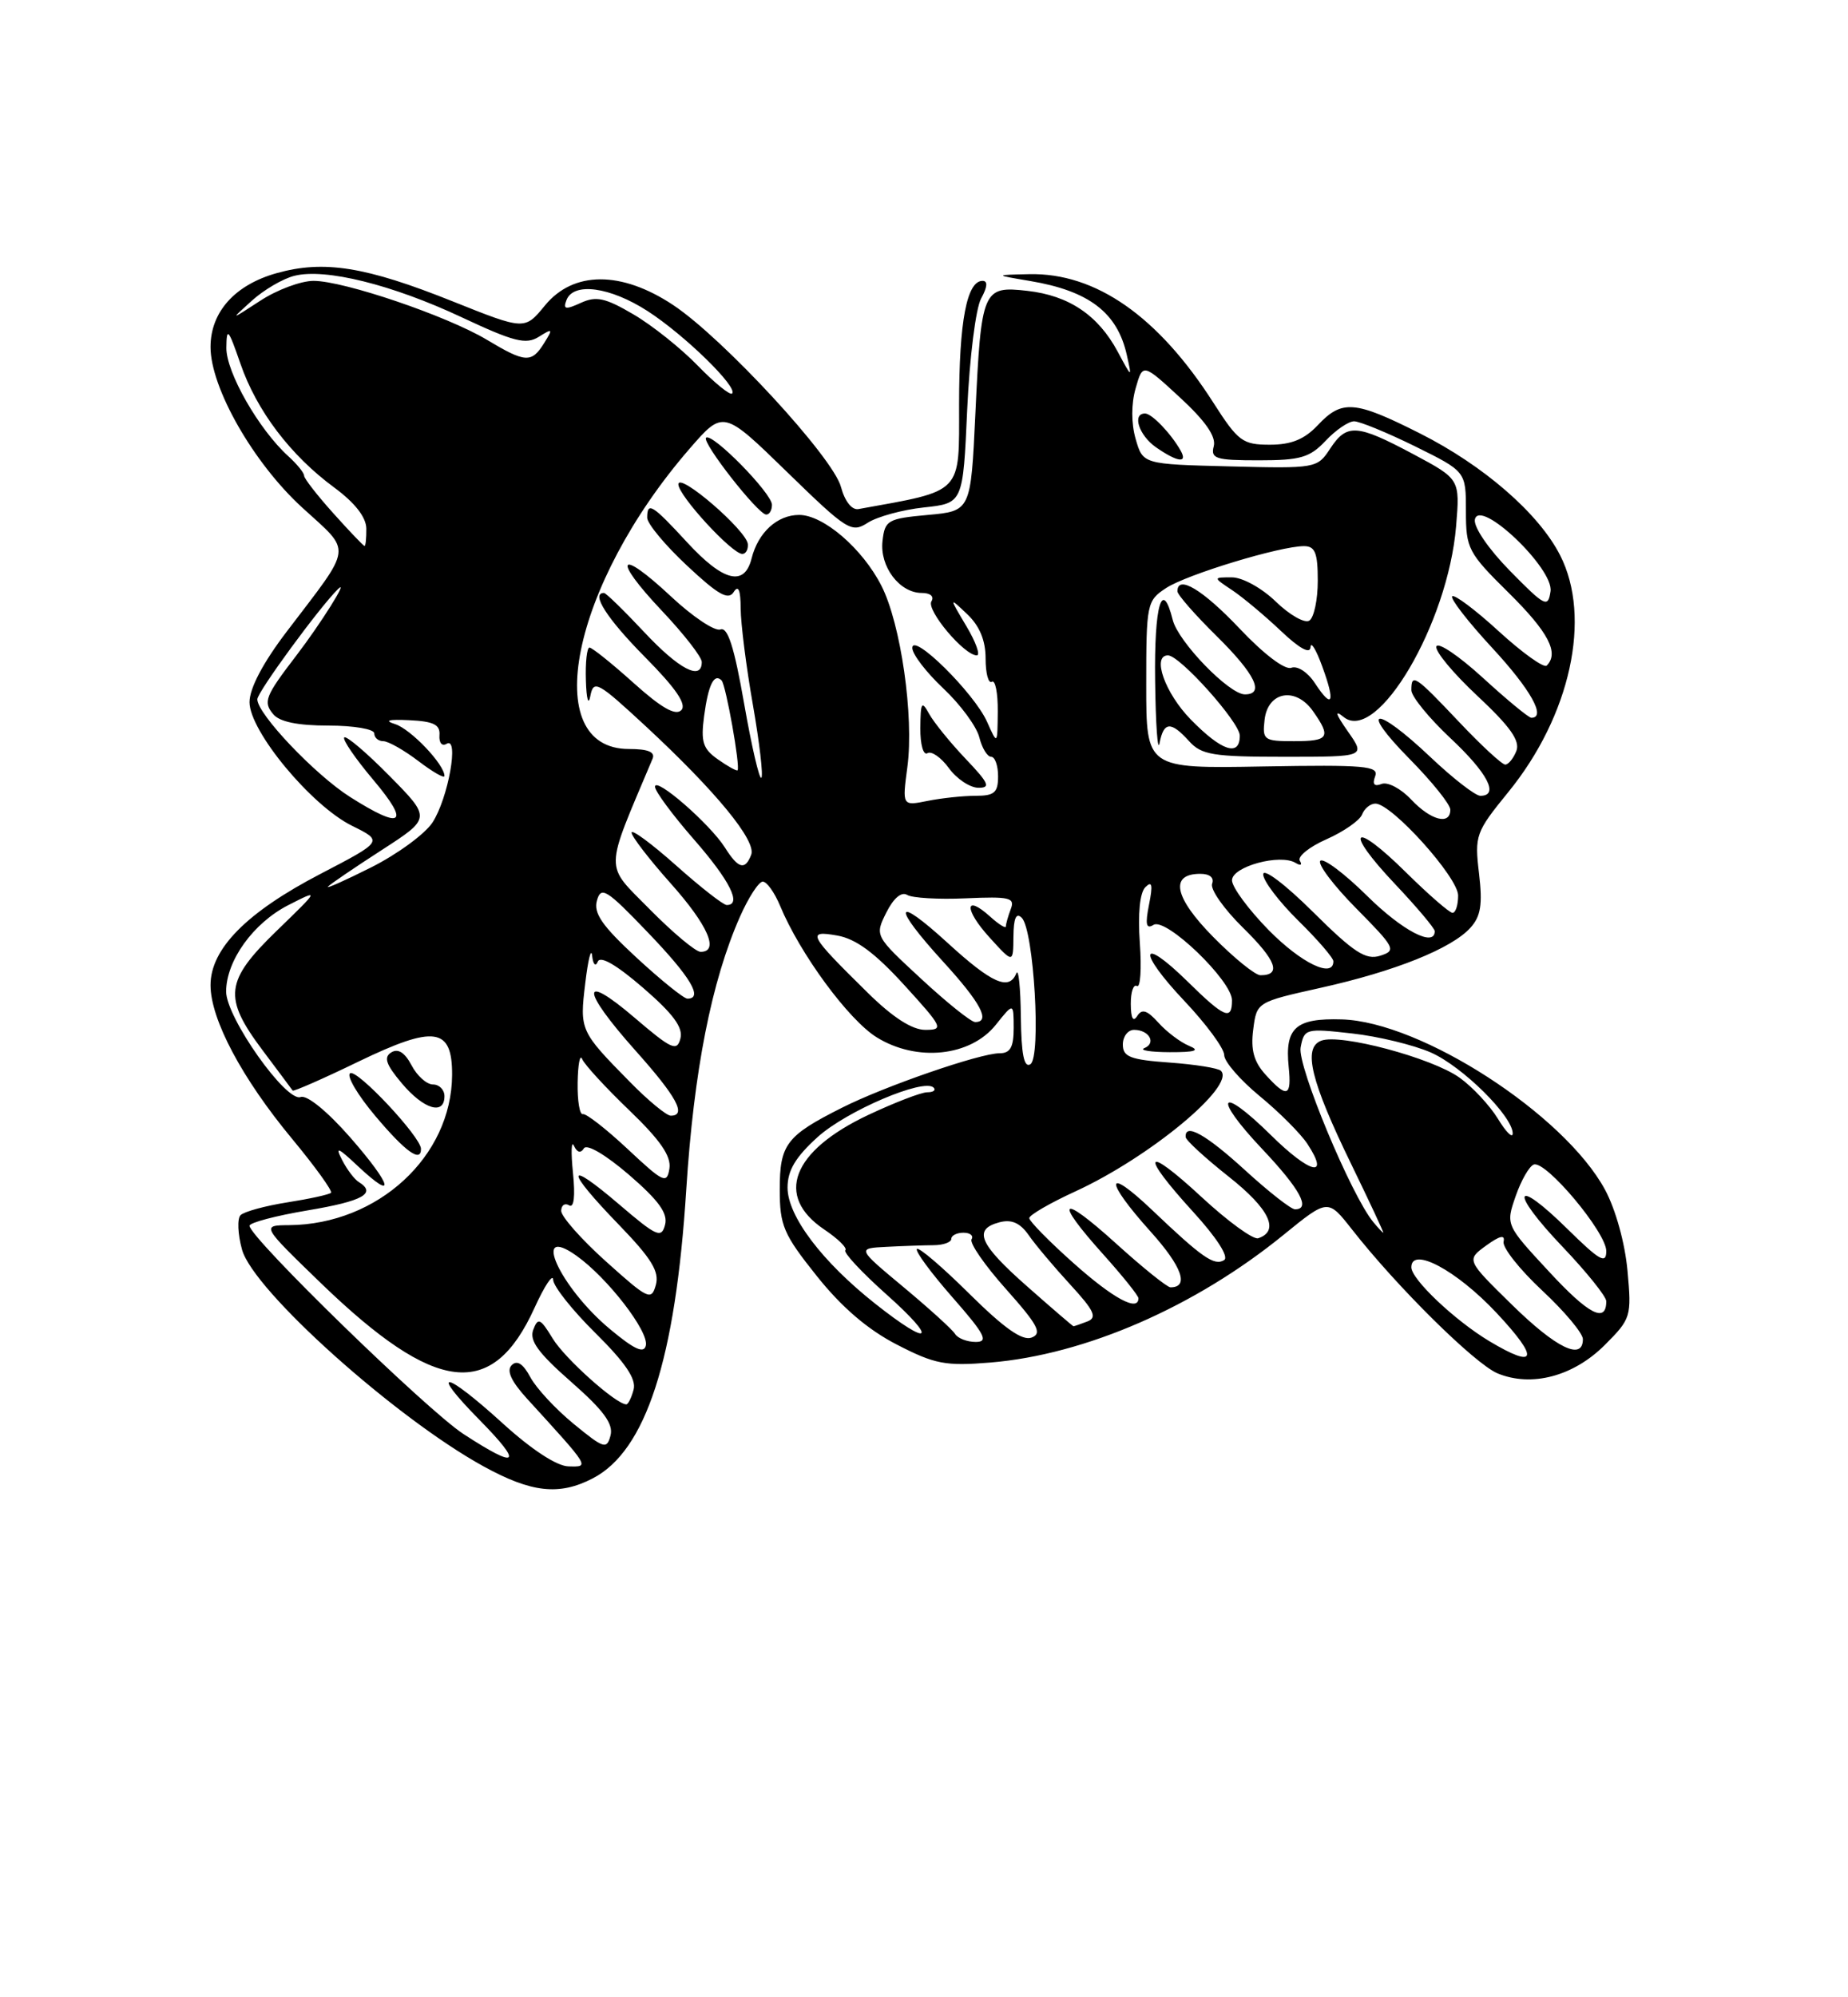 <?xml version="1.0" encoding="UTF-8" standalone="no"?>
<!DOCTYPE svg PUBLIC "-//W3C//DTD SVG 1.1//EN" "http://www.w3.org/Graphics/SVG/1.1/DTD/svg11.dtd" >
<svg xmlns="http://www.w3.org/2000/svg" xmlns:xlink="http://www.w3.org/1999/xlink" version="1.1" viewBox="0 0 237 256">
 <g >
 <path fill="currentColor"
d=" M 76.01 189.49 C 82.83 185.97 86.63 174.27 88.01 152.48 C 88.98 137.26 91.24 125.76 94.91 117.47 C 96.00 115.01 97.31 113.00 97.82 113.00 C 98.34 113.00 99.33 114.39 100.04 116.09 C 102.58 122.23 108.83 130.73 112.44 132.96 C 117.58 136.14 124.46 135.42 127.71 131.35 C 129.99 128.50 129.99 128.50 130.00 131.75 C 130.00 134.23 129.57 135.00 128.18 135.00 C 125.68 135.00 113.45 139.22 107.98 141.98 C 100.84 145.57 100.00 146.67 100.00 152.45 C 100.00 157.09 100.47 158.19 104.75 163.55 C 107.95 167.56 111.29 170.42 115.00 172.33 C 119.88 174.85 121.24 175.11 127.00 174.64 C 139.17 173.64 153.29 167.50 164.64 158.25 C 170.30 153.65 170.30 153.65 173.38 157.57 C 179.18 164.97 189.16 174.82 192.06 176.03 C 196.42 177.83 201.79 176.41 205.81 172.39 C 209.17 169.03 209.26 168.75 208.72 162.87 C 208.40 159.34 207.20 155.01 205.84 152.49 C 200.62 142.84 182.25 130.96 172.08 130.66 C 166.16 130.48 164.76 131.73 165.27 136.75 C 165.66 140.59 165.06 140.79 162.31 137.75 C 160.81 136.10 160.38 134.57 160.72 131.97 C 161.17 128.44 161.17 128.44 169.33 126.62 C 178.89 124.50 186.16 121.58 188.57 118.92 C 189.91 117.44 190.15 115.94 189.68 111.95 C 189.10 107.08 189.25 106.66 193.43 101.53 C 201.41 91.74 204.16 79.16 200.08 71.17 C 197.35 65.81 190.28 59.67 182.10 55.55 C 173.73 51.33 172.10 51.20 169.00 54.50 C 167.29 56.31 165.61 57.00 162.86 57.00 C 159.36 57.00 158.79 56.58 155.62 51.63 C 148.53 40.54 140.53 34.96 132.00 35.14 C 127.50 35.24 127.50 35.24 132.13 36.02 C 139.67 37.29 143.30 40.07 144.51 45.50 C 145.18 48.50 145.18 48.50 143.34 45.07 C 140.83 40.40 137.09 37.88 131.76 37.28 C 126.03 36.63 125.84 37.07 125.09 53.00 C 124.50 65.50 124.50 65.50 119.00 66.00 C 113.84 66.47 113.48 66.68 113.18 69.34 C 112.80 72.61 115.36 76.00 118.21 76.00 C 119.32 76.00 119.84 76.45 119.45 77.08 C 118.77 78.19 123.65 84.00 125.27 84.00 C 125.76 84.00 125.16 82.31 123.93 80.25 C 121.70 76.50 121.70 76.50 124.05 78.73 C 125.63 80.23 126.40 82.08 126.40 84.41 C 126.40 86.31 126.76 87.65 127.20 87.38 C 127.64 87.10 127.98 88.82 127.96 91.19 C 127.92 95.50 127.92 95.50 126.58 92.50 C 124.92 88.81 117.00 80.99 117.00 83.05 C 117.00 83.85 118.79 86.18 120.98 88.24 C 123.17 90.30 125.24 93.11 125.59 94.49 C 125.93 95.87 126.62 97.00 127.11 97.00 C 127.60 97.00 128.00 98.12 128.00 99.50 C 128.00 101.59 127.53 102.00 125.13 102.00 C 123.54 102.00 120.78 102.29 118.98 102.65 C 115.70 103.31 115.70 103.31 116.37 98.29 C 117.23 91.80 115.53 79.96 113.04 75.08 C 110.61 70.31 105.60 66.00 102.49 66.00 C 99.68 66.00 97.23 68.24 96.39 71.57 C 95.48 75.23 92.76 74.55 88.11 69.50 C 83.64 64.65 83.00 64.26 83.00 66.36 C 83.00 67.11 85.30 69.88 88.11 72.50 C 92.09 76.23 93.40 76.97 94.09 75.89 C 94.69 74.93 94.98 75.60 94.99 78.00 C 95.00 79.92 95.70 85.49 96.56 90.36 C 97.41 95.24 97.90 99.44 97.64 99.69 C 97.39 99.95 96.39 95.66 95.43 90.17 C 94.16 82.92 93.33 80.32 92.39 80.68 C 91.68 80.95 88.82 79.04 86.04 76.44 C 79.28 70.12 78.44 71.47 84.89 78.29 C 87.70 81.26 90.00 84.21 90.00 84.85 C 90.00 87.31 87.08 85.79 82.60 81.00 C 80.02 78.25 77.71 76.00 77.46 76.00 C 75.73 76.00 77.83 79.28 82.71 84.21 C 86.71 88.25 88.10 90.30 87.37 91.03 C 86.63 91.77 84.80 90.72 81.26 87.54 C 78.48 85.04 75.93 83.00 75.60 83.00 C 75.27 83.00 75.06 84.91 75.14 87.25 C 75.21 89.63 75.47 90.49 75.71 89.21 C 76.12 87.08 76.64 87.37 82.83 93.10 C 91.81 101.43 97.02 107.77 96.34 109.55 C 95.56 111.59 94.69 111.36 92.98 108.65 C 91.07 105.62 84.00 99.47 84.00 100.84 C 84.00 101.41 86.25 104.45 89.00 107.60 C 93.61 112.87 95.18 116.00 93.20 116.00 C 92.76 116.00 89.83 113.71 86.70 110.92 C 83.56 108.13 81.00 106.24 81.00 106.72 C 81.00 107.20 83.25 110.13 86.00 113.21 C 90.80 118.59 92.29 122.00 89.85 122.00 C 89.22 122.00 86.28 119.54 83.32 116.54 C 77.47 110.60 77.45 112.05 83.69 97.25 C 84.05 96.39 83.12 96.00 80.66 96.00 C 69.03 96.00 73.28 74.98 88.44 57.51 C 92.76 52.54 92.76 52.54 100.92 60.48 C 108.66 68.01 109.20 68.35 111.29 67.00 C 112.51 66.22 115.75 65.33 118.50 65.04 C 123.50 64.50 123.50 64.50 124.04 52.50 C 124.34 45.87 125.14 39.49 125.83 38.25 C 126.64 36.78 126.70 36.00 126.01 36.00 C 123.99 36.00 123.00 41.19 123.00 51.85 C 123.00 63.45 123.61 62.81 110.09 65.25 C 109.25 65.40 108.34 64.25 107.85 62.41 C 106.84 58.62 92.73 43.34 86.32 39.09 C 79.68 34.69 73.54 34.71 69.89 39.15 C 67.29 42.32 67.29 42.32 58.06 38.63 C 46.92 34.17 41.54 33.31 35.48 35.01 C 30.12 36.51 27.00 39.99 27.00 44.48 C 27.00 49.71 32.50 59.34 38.75 65.05 C 45.20 70.95 45.35 69.68 36.75 80.98 C 33.72 84.96 32.00 88.23 32.00 90.00 C 32.00 93.71 39.91 103.25 45.14 105.84 C 49.15 107.82 49.15 107.82 41.08 112.02 C 31.62 116.94 27.00 121.62 27.00 126.27 C 27.00 130.64 31.02 138.21 37.48 145.99 C 40.44 149.56 42.67 152.66 42.45 152.88 C 42.22 153.11 39.71 153.66 36.85 154.11 C 34.00 154.56 31.30 155.30 30.85 155.75 C 30.41 156.19 30.49 158.19 31.04 160.17 C 32.48 165.40 50.67 181.71 62.00 187.94 C 68.15 191.32 71.71 191.72 76.01 189.49 Z  M 123.83 97.25 C 121.87 95.19 119.77 92.60 119.16 91.50 C 118.20 89.76 118.06 89.99 118.03 93.31 C 118.01 95.43 118.42 96.86 118.94 96.54 C 119.45 96.22 120.69 97.08 121.69 98.45 C 122.68 99.82 124.38 100.95 125.45 100.97 C 127.09 100.99 126.83 100.40 123.83 97.25 Z  M 95.91 69.75 C 95.77 68.00 87.00 60.44 87.00 62.08 C 87.00 63.52 93.88 71.00 95.20 71.00 C 95.64 71.00 95.96 70.44 95.91 69.75 Z  M 99.00 64.70 C 99.00 63.22 91.29 55.38 90.55 56.11 C 89.98 56.69 97.17 65.88 98.25 65.95 C 98.66 65.98 99.00 65.42 99.00 64.70 Z  M 64.50 182.46 C 56.98 175.62 54.91 175.31 61.50 182.00 C 67.17 187.76 66.46 188.38 59.42 183.79 C 54.72 180.72 32.00 158.61 32.00 157.11 C 32.00 156.71 35.38 155.82 39.50 155.13 C 46.54 153.95 48.34 152.95 46.01 151.50 C 45.46 151.17 44.50 149.90 43.88 148.69 C 42.95 146.90 43.31 147.03 45.86 149.43 C 50.88 154.14 50.30 151.94 44.90 145.77 C 41.97 142.43 39.36 140.31 38.56 140.61 C 36.71 141.32 29.00 130.41 29.00 127.09 C 29.01 123.13 32.48 118.31 36.96 116.02 C 41.00 113.96 41.00 113.96 35.50 119.29 C 28.85 125.73 28.59 127.84 33.67 134.61 C 35.69 137.30 37.43 139.63 37.53 139.78 C 37.64 139.93 41.45 138.26 45.99 136.06 C 55.73 131.36 58.01 131.68 57.98 137.79 C 57.92 148.23 48.47 156.93 37.10 157.03 C 33.50 157.06 33.50 157.06 41.16 164.47 C 55.90 178.70 63.14 179.54 68.56 167.61 C 69.84 164.80 70.91 163.19 70.94 164.03 C 70.97 164.88 73.42 167.96 76.38 170.88 C 80.18 174.64 81.62 176.75 81.26 178.10 C 80.99 179.14 80.56 180.00 80.32 180.00 C 79.01 180.00 72.43 174.12 70.88 171.56 C 69.30 168.97 69.00 168.83 68.39 170.43 C 67.86 171.82 69.01 173.40 73.25 177.12 C 77.40 180.76 78.68 182.50 78.30 183.98 C 77.82 185.80 77.46 185.69 73.58 182.51 C 71.26 180.61 68.76 177.92 68.01 176.51 C 67.08 174.78 66.31 174.29 65.62 174.98 C 64.93 175.67 65.56 177.04 67.57 179.25 C 75.75 188.21 75.62 188.01 72.92 187.95 C 71.43 187.93 68.20 185.82 64.50 182.46 Z  M 53.99 147.25 C 53.98 145.73 45.80 137.00 44.91 137.56 C 44.40 137.87 45.86 140.35 48.15 143.06 C 52.01 147.64 54.01 149.07 53.99 147.25 Z  M 57.00 140.50 C 57.00 139.68 56.34 139.00 55.53 139.00 C 54.72 139.00 53.48 137.89 52.78 136.54 C 51.91 134.90 51.05 134.35 50.18 134.89 C 49.18 135.51 49.49 136.43 51.53 138.85 C 54.34 142.19 57.00 142.99 57.00 140.50 Z  M 78.22 170.35 C 71.80 165.00 68.04 156.76 73.93 160.95 C 77.92 163.79 83.22 170.65 82.83 172.45 C 82.59 173.53 81.36 172.97 78.22 170.35 Z  M 191.00 171.90 C 186.57 169.24 181.00 163.97 181.00 162.43 C 181.00 159.72 186.79 162.81 191.90 168.25 C 197.46 174.18 197.12 175.56 191.00 171.90 Z  M 193.92 167.25 C 188.05 161.50 188.05 161.50 190.59 159.65 C 192.36 158.37 193.04 158.22 192.83 159.15 C 192.66 159.89 194.88 162.70 197.76 165.39 C 200.64 168.07 203.00 170.89 203.00 171.64 C 203.00 174.45 199.61 172.82 193.92 167.25 Z  M 122.48 170.97 C 122.14 170.41 119.16 167.71 115.87 164.97 C 109.90 160.00 109.90 160.00 113.70 159.81 C 115.79 159.70 118.51 159.61 119.75 159.60 C 120.99 159.59 122.00 159.22 122.00 158.79 C 122.00 158.36 122.70 158.00 123.56 158.00 C 124.42 158.00 124.88 158.38 124.60 158.84 C 124.31 159.31 126.30 162.19 129.03 165.24 C 133.12 169.83 133.69 170.91 132.30 171.44 C 131.12 171.89 128.80 170.26 124.34 165.85 C 120.88 162.42 117.84 159.82 117.59 160.08 C 117.33 160.34 119.38 163.12 122.14 166.27 C 126.32 171.03 126.82 172.00 125.14 172.00 C 124.03 172.00 122.83 171.54 122.48 170.97 Z  M 112.27 167.12 C 105.42 161.71 101.00 155.86 101.00 152.22 C 101.00 150.02 102.02 148.31 104.86 145.74 C 108.58 142.38 118.49 138.16 119.73 139.40 C 120.06 139.73 119.70 140.00 118.92 140.00 C 118.14 140.00 114.72 141.32 111.32 142.92 C 101.54 147.55 99.34 153.31 105.71 157.59 C 107.48 158.78 108.69 159.97 108.41 160.25 C 108.14 160.53 110.49 163.06 113.65 165.88 C 120.39 171.88 119.40 172.76 112.27 167.12 Z  M 131.75 164.90 C 125.56 159.45 124.75 157.56 128.19 156.66 C 129.73 156.26 130.82 156.74 131.91 158.29 C 132.75 159.51 135.15 162.36 137.24 164.63 C 140.35 168.01 140.75 168.88 139.44 169.38 C 138.56 169.72 137.76 169.99 137.67 169.99 C 137.58 169.98 134.91 167.69 131.75 164.90 Z  M 198.66 162.99 C 193.10 157.00 193.10 157.00 194.38 153.31 C 195.09 151.27 196.13 149.46 196.71 149.26 C 198.27 148.74 206.00 157.96 206.00 160.35 C 206.00 162.07 205.15 161.58 201.02 157.52 C 194.07 150.68 193.53 152.61 200.38 159.79 C 203.47 163.03 206.00 166.18 206.00 166.78 C 206.00 169.65 203.74 168.49 198.66 162.99 Z  M 77.72 161.69 C 74.54 158.84 71.96 155.91 71.97 155.19 C 71.99 154.47 72.44 154.16 72.99 154.49 C 73.61 154.88 73.79 153.33 73.48 150.30 C 73.21 147.66 73.27 146.11 73.61 146.86 C 74.01 147.73 74.48 147.85 74.88 147.19 C 75.26 146.58 77.66 148.00 80.67 150.58 C 84.48 153.87 85.68 155.52 85.29 156.99 C 84.83 158.76 84.22 158.49 79.39 154.36 C 72.47 148.45 72.46 149.85 79.36 156.97 C 83.55 161.30 84.58 162.98 84.11 164.69 C 83.54 166.75 83.14 166.56 77.72 161.69 Z  M 137.70 161.92 C 134.56 159.13 132.00 156.52 132.00 156.13 C 132.00 155.74 134.65 154.20 137.90 152.71 C 147.43 148.34 158.50 139.17 156.58 137.25 C 156.24 136.90 153.27 136.43 149.98 136.19 C 144.95 135.83 144.00 135.46 144.00 133.88 C 144.00 132.85 144.65 132.00 145.44 132.00 C 147.37 132.00 148.33 133.70 146.76 134.34 C 146.07 134.61 147.53 134.85 150.00 134.86 C 153.29 134.87 153.96 134.65 152.50 134.05 C 151.40 133.60 149.63 132.27 148.57 131.09 C 147.11 129.47 146.45 129.26 145.84 130.23 C 145.32 131.05 145.03 130.51 145.02 128.69 C 145.01 127.15 145.36 126.11 145.81 126.38 C 146.25 126.66 146.42 124.18 146.18 120.87 C 145.91 117.12 146.18 114.42 146.89 113.71 C 147.75 112.85 147.87 113.40 147.36 115.94 C 146.85 118.50 146.99 119.13 147.94 118.54 C 149.53 117.56 158.00 125.70 158.00 128.21 C 158.00 130.86 157.03 130.45 152.31 125.81 C 146.17 119.79 145.82 121.87 151.89 128.29 C 154.70 131.26 157.00 134.38 157.00 135.23 C 157.00 136.07 159.05 138.43 161.54 140.48 C 164.04 142.53 166.81 145.30 167.68 146.63 C 170.59 151.07 168.02 150.45 163.00 145.50 C 156.36 138.96 155.43 140.46 161.89 147.29 C 166.73 152.41 168.14 155.00 166.08 155.00 C 165.57 155.00 162.70 152.75 159.69 150.00 C 154.66 145.40 151.92 143.87 152.06 145.75 C 152.09 146.16 154.59 148.45 157.61 150.84 C 162.80 154.94 164.16 157.78 161.36 158.71 C 160.73 158.92 157.47 156.55 154.11 153.44 C 146.72 146.60 146.08 147.73 153.03 155.34 C 156.06 158.66 157.63 161.11 156.99 161.51 C 155.73 162.29 154.18 161.21 147.75 155.09 C 141.69 149.33 141.57 151.20 147.57 157.87 C 151.60 162.35 152.54 165.00 150.11 165.00 C 149.69 165.00 146.56 162.49 143.17 159.42 C 135.95 152.88 135.05 153.62 141.50 160.79 C 143.97 163.54 146.00 166.07 146.00 166.40 C 146.00 168.18 142.76 166.43 137.70 161.92 Z  M 176.13 156.65 C 173.29 153.23 166.36 136.59 166.80 134.26 C 167.26 131.84 167.44 131.79 173.39 132.46 C 176.75 132.83 181.30 133.94 183.50 134.90 C 187.56 136.69 194.00 143.07 194.00 145.28 C 193.99 145.95 193.14 145.10 192.10 143.39 C 191.05 141.68 188.83 139.30 187.16 138.11 C 183.60 135.58 171.87 132.45 169.44 133.39 C 167.06 134.30 168.09 138.54 173.31 149.25 C 175.65 154.06 177.49 158.00 177.40 158.00 C 177.32 158.00 176.74 157.39 176.13 156.65 Z  M 80.50 147.28 C 77.75 144.71 75.16 142.69 74.75 142.80 C 74.34 142.91 74.04 141.09 74.08 138.75 C 74.12 136.41 74.38 135.06 74.66 135.74 C 74.94 136.43 77.64 139.37 80.68 142.29 C 84.69 146.14 86.10 148.19 85.85 149.78 C 85.53 151.79 85.09 151.58 80.50 147.28 Z  M 80.77 138.66 C 74.38 132.17 74.33 132.05 75.06 126.00 C 75.42 122.97 75.82 121.40 75.94 122.50 C 76.06 123.62 76.38 123.95 76.66 123.26 C 76.98 122.46 79.04 123.65 82.46 126.60 C 86.34 129.95 87.63 131.70 87.26 133.11 C 86.82 134.81 86.13 134.50 81.38 130.44 C 74.41 124.49 74.48 126.79 81.50 134.66 C 86.80 140.59 88.10 143.00 86.02 143.00 C 85.48 143.00 83.11 141.05 80.77 138.66 Z  M 130.92 130.31 C 130.88 126.56 130.62 124.06 130.34 124.75 C 129.42 127.02 127.23 126.06 121.58 120.90 C 114.65 114.56 114.30 115.98 121.00 123.31 C 125.79 128.55 127.08 131.00 125.06 131.00 C 124.54 131.00 121.43 128.51 118.15 125.47 C 112.18 119.95 112.18 119.95 113.67 116.96 C 114.59 115.12 115.61 114.26 116.33 114.70 C 116.97 115.10 120.37 115.30 123.88 115.14 C 129.48 114.89 130.19 115.06 129.63 116.51 C 129.29 117.42 129.00 118.42 129.00 118.74 C 129.00 119.05 128.10 118.49 126.99 117.49 C 123.69 114.51 123.62 116.55 126.90 120.15 C 129.94 123.50 129.94 123.50 129.97 120.05 C 129.99 117.67 130.32 116.92 131.04 117.64 C 132.59 119.19 133.55 135.54 132.14 136.41 C 131.33 136.91 130.98 135.13 130.92 130.31 Z  M 111.29 127.25 C 103.70 119.79 103.39 119.21 107.37 119.91 C 109.77 120.33 112.20 122.13 115.96 126.25 C 120.93 131.70 121.07 132.00 118.66 132.00 C 116.97 132.00 114.49 130.40 111.29 127.25 Z  M 81.64 122.75 C 77.21 118.66 76.09 117.04 76.56 115.41 C 77.08 113.55 77.79 113.99 83.07 119.50 C 88.56 125.21 90.23 128.00 88.16 128.00 C 87.70 128.00 84.77 125.64 81.64 122.75 Z  M 155.58 120.08 C 150.57 115.00 149.97 112.00 153.94 112.00 C 155.15 112.00 155.74 112.50 155.45 113.27 C 155.18 113.97 156.97 116.52 159.44 118.94 C 163.69 123.11 164.38 125.00 161.65 125.00 C 160.98 125.00 158.24 122.78 155.58 120.08 Z  M 162.71 119.22 C 160.12 116.58 158.00 113.71 158.00 112.83 C 158.00 111.07 164.19 109.38 166.17 110.61 C 166.80 110.99 167.04 110.87 166.70 110.33 C 166.37 109.79 167.91 108.54 170.12 107.57 C 172.33 106.59 174.38 105.16 174.68 104.40 C 174.97 103.63 175.75 103.00 176.39 103.00 C 178.49 103.00 187.00 112.45 187.00 114.78 C 187.00 116.00 186.68 117.00 186.28 117.00 C 185.89 117.00 183.20 114.66 180.31 111.81 C 173.45 105.03 172.26 106.28 178.89 113.29 C 181.70 116.26 184.00 118.99 184.00 119.35 C 184.00 121.46 179.85 119.30 175.31 114.81 C 172.41 111.95 169.73 109.94 169.33 110.33 C 168.94 110.73 171.00 113.47 173.92 116.42 C 178.94 121.50 179.11 121.83 177.00 122.50 C 175.16 123.08 173.64 122.10 168.38 116.88 C 164.81 113.34 162.00 111.22 162.00 112.07 C 162.00 112.90 164.03 115.57 166.50 118.00 C 168.97 120.43 171.00 122.77 171.00 123.21 C 171.00 125.44 166.89 123.46 162.71 119.22 Z  M 42.06 113.64 C 42.37 113.31 45.47 111.20 48.96 108.95 C 55.29 104.86 55.29 104.86 49.95 99.45 C 47.02 96.48 44.41 94.26 44.15 94.52 C 43.89 94.78 45.58 97.24 47.90 99.99 C 52.66 105.64 51.60 106.40 44.91 102.16 C 40.40 99.30 33.00 91.51 33.00 89.63 C 33.00 88.71 40.94 77.87 43.35 75.50 C 44.83 74.05 41.15 79.91 38.02 84.00 C 34.00 89.24 33.72 89.96 35.04 91.54 C 35.84 92.52 38.20 93.00 42.12 93.00 C 45.37 93.00 48.00 93.45 48.00 94.00 C 48.00 94.55 48.52 95.00 49.16 95.00 C 49.79 95.00 51.82 96.15 53.66 97.55 C 55.50 98.95 57.00 99.81 57.00 99.46 C 57.00 97.98 52.68 93.45 50.67 92.81 C 49.21 92.35 49.81 92.18 52.50 92.31 C 55.62 92.46 56.47 92.88 56.36 94.24 C 56.29 95.21 56.68 95.69 57.27 95.34 C 58.92 94.31 57.48 102.34 55.46 105.43 C 54.48 106.91 50.94 109.50 47.59 111.18 C 44.24 112.86 41.75 113.97 42.06 113.64 Z  M 180.97 102.47 C 179.67 101.08 177.96 100.18 177.19 100.48 C 176.24 100.85 175.97 100.53 176.36 99.50 C 176.87 98.17 175.04 98.01 161.97 98.24 C 147.00 98.51 147.00 98.51 147.00 87.78 C 147.00 77.38 147.08 76.99 149.55 75.37 C 152.21 73.63 164.16 70.00 167.23 70.00 C 168.66 70.00 169.00 70.86 169.00 74.44 C 169.00 76.88 168.51 79.18 167.91 79.55 C 167.32 79.92 165.38 78.82 163.62 77.11 C 161.82 75.37 159.34 74.00 157.98 74.00 C 155.55 74.00 155.55 74.00 158.03 75.65 C 159.39 76.56 162.19 78.90 164.25 80.85 C 166.65 83.13 168.03 83.88 168.07 82.95 C 168.11 82.15 168.79 83.26 169.57 85.41 C 171.29 90.09 170.89 91.00 168.63 87.56 C 167.71 86.15 166.39 85.30 165.61 85.59 C 164.80 85.91 162.08 83.85 158.97 80.56 C 154.24 75.57 151.00 73.62 151.00 75.79 C 151.00 76.22 153.25 78.79 156.00 81.50 C 160.96 86.39 162.24 89.00 159.65 89.00 C 157.63 89.00 151.11 82.27 150.40 79.46 C 149.04 74.02 148.01 77.56 148.14 87.25 C 148.21 92.89 148.47 96.49 148.71 95.25 C 149.24 92.48 150.16 92.41 152.50 95.00 C 154.09 96.76 155.58 97.00 164.72 97.00 C 175.14 97.00 175.14 97.00 172.86 93.75 C 171.27 91.48 171.11 90.92 172.33 91.91 C 176.62 95.35 185.70 79.95 186.74 67.45 C 187.24 61.41 187.24 61.41 181.23 58.20 C 173.98 54.34 172.72 54.26 170.57 57.53 C 168.94 60.02 168.73 60.06 157.74 59.78 C 146.57 59.50 146.57 59.50 145.64 56.25 C 145.07 54.26 145.07 51.76 145.64 49.78 C 146.56 46.55 146.56 46.55 151.35 50.97 C 154.60 53.97 155.98 55.96 155.66 57.19 C 155.24 58.79 155.90 59.00 161.42 59.00 C 166.77 59.00 167.98 58.65 170.00 56.50 C 171.29 55.13 172.94 54.00 173.66 54.00 C 174.37 54.00 177.90 55.45 181.48 57.21 C 188.00 60.43 188.00 60.43 188.00 65.50 C 188.00 70.32 188.27 70.84 193.50 76.00 C 198.58 81.02 199.98 83.69 198.36 85.31 C 198.01 85.66 195.25 83.69 192.23 80.93 C 189.22 78.17 186.52 76.15 186.24 76.43 C 185.96 76.71 188.26 79.68 191.36 83.03 C 196.29 88.35 198.34 92.00 196.39 92.00 C 196.05 92.00 193.26 89.70 190.18 86.88 C 187.10 84.07 184.42 82.25 184.21 82.86 C 184.01 83.46 186.39 86.32 189.50 89.22 C 193.68 93.13 194.97 94.95 194.47 96.25 C 194.09 97.21 193.45 98.00 193.04 98.00 C 192.63 98.00 189.95 95.53 187.09 92.50 C 181.47 86.56 181.00 86.25 181.00 88.46 C 181.00 89.26 183.25 92.02 186.00 94.60 C 190.79 99.08 192.31 102.00 189.85 102.00 C 189.21 102.00 186.31 99.75 183.41 97.00 C 176.36 90.33 174.16 90.57 180.78 97.28 C 183.65 100.19 186.00 103.11 186.00 103.78 C 186.00 105.81 183.49 105.15 180.97 102.47 Z  M 151.41 57.75 C 150.15 55.53 147.71 53.00 146.85 53.00 C 145.15 53.00 146.06 55.80 148.25 57.33 C 151.00 59.24 152.36 59.43 151.41 57.75 Z  M 92.08 97.34 C 90.14 95.98 89.86 95.10 90.30 91.78 C 90.84 87.75 91.58 86.25 92.54 87.21 C 93.09 87.76 94.97 98.31 94.59 98.73 C 94.47 98.85 93.34 98.23 92.08 97.34 Z  M 152.70 92.21 C 149.40 88.83 147.69 84.00 149.79 84.00 C 151.31 84.00 159.00 92.59 159.00 94.29 C 159.00 97.04 156.68 96.28 152.70 92.21 Z  M 162.18 92.25 C 162.60 88.61 166.18 87.99 168.40 91.17 C 170.75 94.51 170.43 95.00 165.93 95.00 C 162.09 95.00 161.88 94.85 162.18 92.25 Z  M 193.65 73.17 C 190.88 70.35 188.96 67.53 189.15 66.58 C 189.74 63.79 199.30 72.88 198.85 75.80 C 198.53 77.94 198.15 77.75 193.65 73.17 Z  M 42.75 65.79 C 40.69 63.50 39.00 61.33 39.00 60.97 C 39.00 60.60 38.09 59.49 36.98 58.48 C 33.20 55.06 29.00 47.71 29.03 44.58 C 29.06 41.87 29.28 42.12 30.83 46.60 C 32.91 52.64 37.25 58.36 42.88 62.50 C 45.52 64.45 46.96 66.29 46.98 67.75 C 46.99 68.99 46.89 69.99 46.75 69.98 C 46.61 69.97 44.81 68.09 42.75 65.79 Z  M 89.50 46.88 C 87.35 44.66 83.63 41.69 81.23 40.29 C 77.62 38.17 76.46 37.92 74.49 38.82 C 72.52 39.72 72.19 39.66 72.65 38.46 C 73.55 36.13 78.24 36.77 83.05 39.87 C 87.78 42.92 94.68 49.65 93.89 50.44 C 93.63 50.70 91.66 49.10 89.50 46.88 Z  M 62.44 43.55 C 57.35 40.50 44.11 36.00 40.21 36.00 C 38.60 36.00 35.53 37.14 33.39 38.54 C 29.50 41.07 29.50 41.07 32.30 38.54 C 33.84 37.15 36.29 35.71 37.76 35.35 C 41.72 34.35 50.32 36.49 59.24 40.68 C 65.92 43.81 67.45 44.20 69.10 43.17 C 70.89 42.05 70.94 42.12 69.78 43.98 C 68.17 46.56 67.38 46.51 62.44 43.55 Z "/>
</g>
</svg>